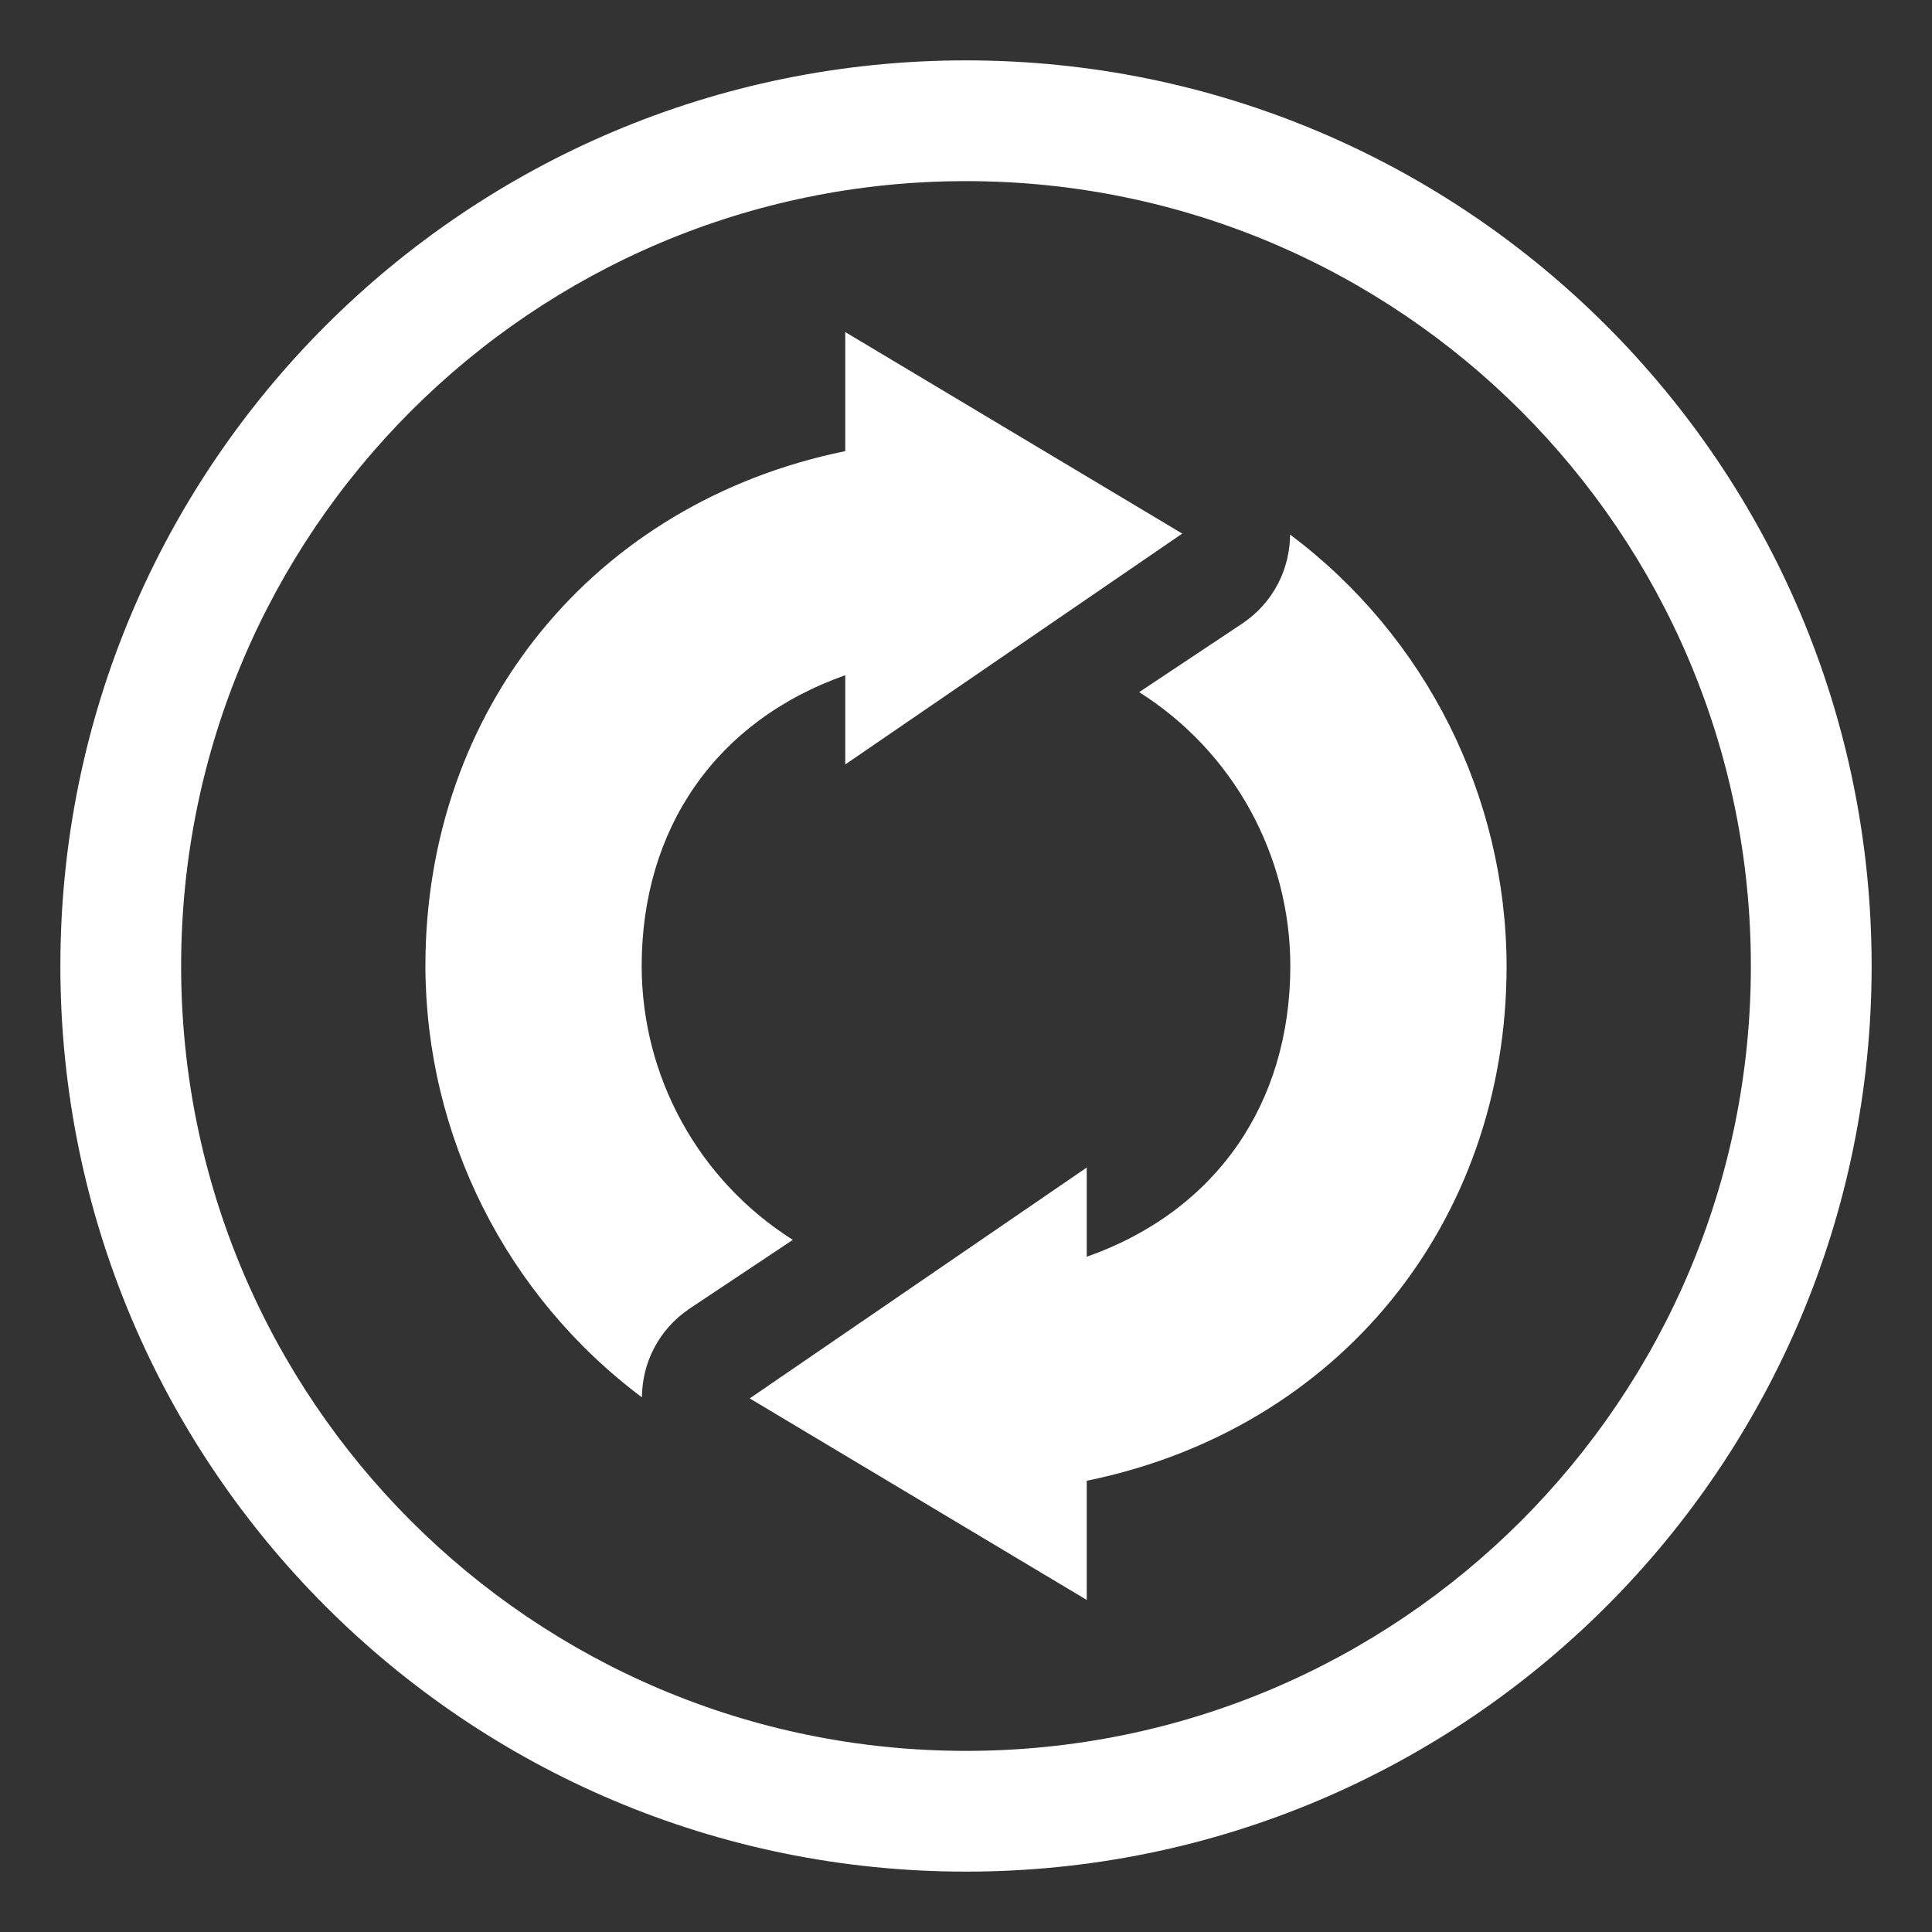 <?xml version="1.0" encoding="UTF-8"?>
<svg width="16px" height="16px" viewBox="0 0 16 16" version="1.1" xmlns="http://www.w3.org/2000/svg" xmlns:xlink="http://www.w3.org/1999/xlink">
    <rect x="0" y="0" width="16" height="16" fill="#333333" stroke="none"/>
    <title>fcitx-rime-deploy</title>
    <g id="fcitx-rime-deploy" stroke="none" stroke-width="1" fill="none" fill-rule="evenodd">
        <path d="M8,0.5 C12.142,0.5 15.5,3.858 15.5,8 C15.5,12.142 12.142,15.5 8,15.5 C3.858,15.5 0.5,12.142 0.5,8 C0.5,3.858 3.858,0.5 8,0.5 Z M8,1.5 C4.41,1.5 1.5,4.41 1.5,8 C1.5,11.59 4.41,14.5 8,14.5 C11.59,14.5 14.5,11.59 14.5,8 C14.5,4.41 11.59,1.5 8,1.5 Z M10.684,4.427 C11.81,5.271 12.473,6.594 12.477,8 C12.477,10.127 11.084,11.838 9,12.263 L9,13.25 L6.209,11.581 L9,9.669 L9,10.408 C10.073,10.029 10.685,9.138 10.686,8 C10.685,7.079 10.212,6.223 9.434,5.732 L10.288,5.164 C10.55,4.988 10.682,4.708 10.684,4.427 Z M7,2.75 L9.791,4.419 L7,6.331 L7,5.592 C5.927,5.971 5.315,6.862 5.314,8 C5.315,8.921 5.788,9.777 6.566,10.268 L5.713,10.836 C5.45,11.012 5.318,11.292 5.316,11.572 C4.19,10.729 3.526,9.406 3.523,8 C3.523,5.873 4.916,4.162 7,3.736 L7,2.75 Z" id="形状" fill="#FFFFFF" fill-rule="nonzero"></path>
    </g>
</svg>